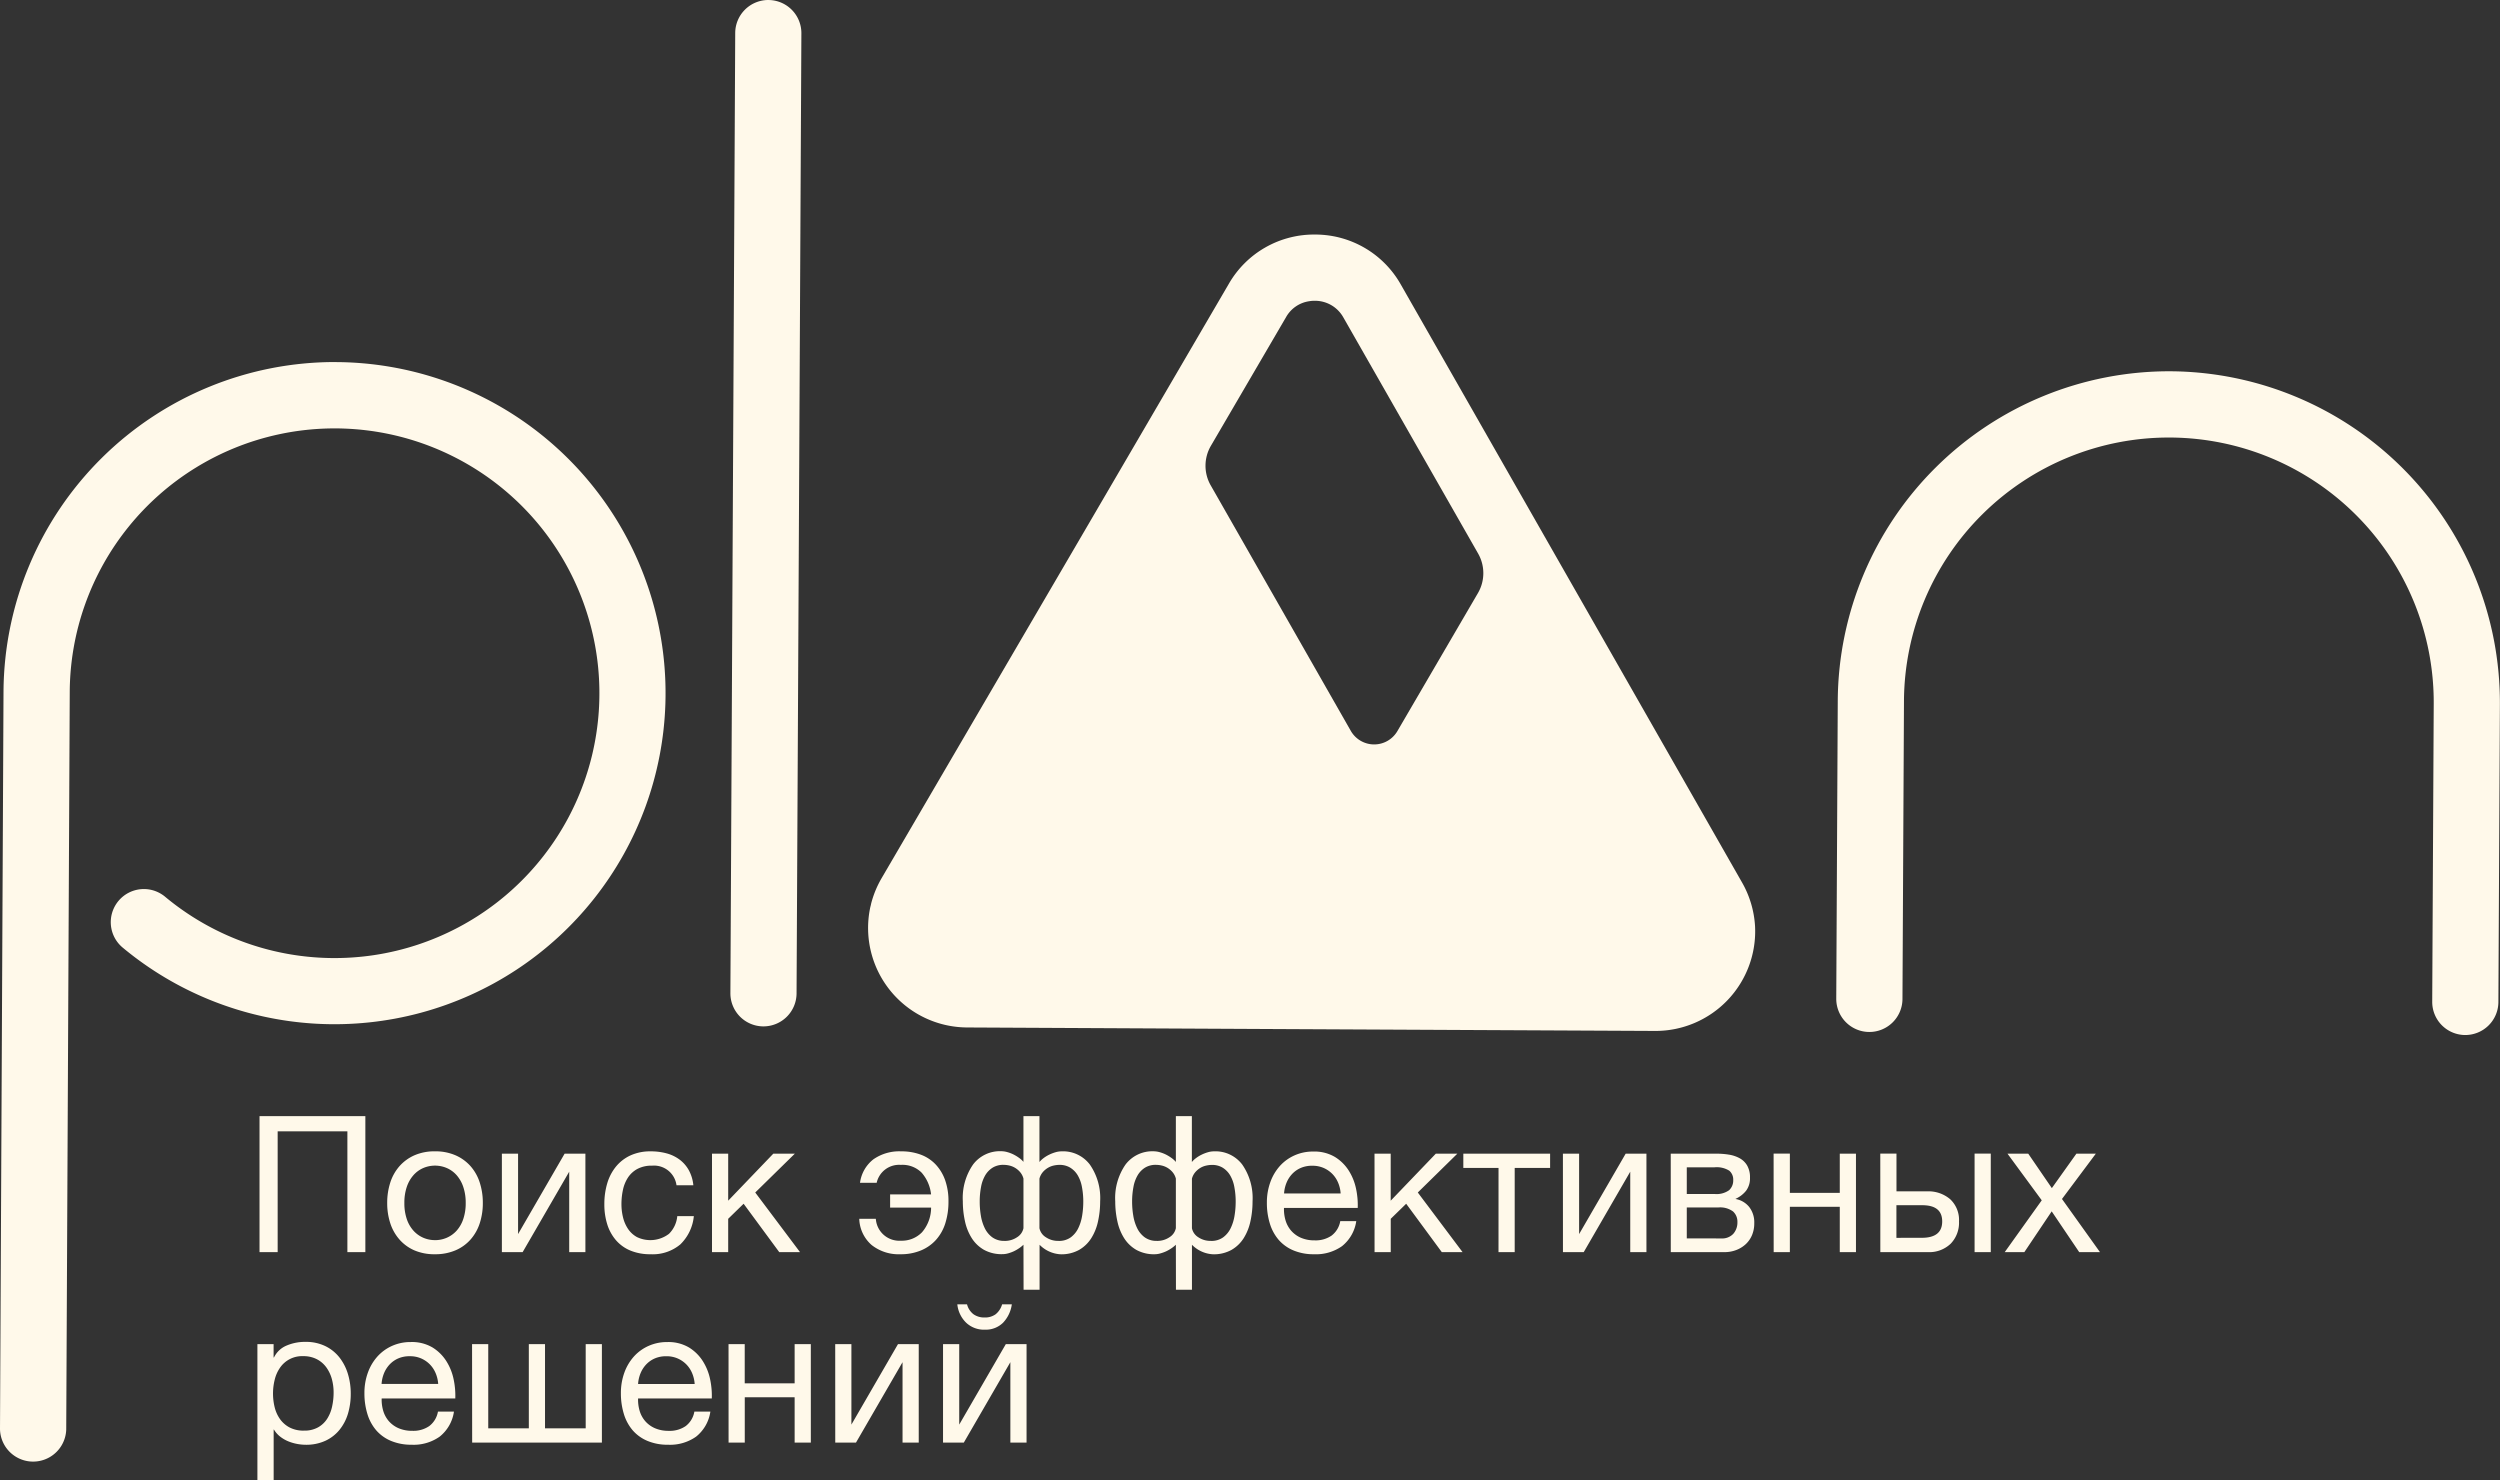 <svg xmlns="http://www.w3.org/2000/svg" width="118.111" height="69.929" viewBox="0 0 118.111 69.929"><rect x="0" y="0" width="118.111" height="69.929" fill="#333333" stroke="none"/><g transform="translate(-128.439 -534.844)"><g transform="translate(108.484 520.575)"><path d="M35.841,31.666a15.66,15.66,0,0,0-15.72,15.563l-.166,34.849a1.565,1.565,0,0,0,3.129.018h0l.166-34.849a12.512,12.512,0,1,1,4.506,9.681,1.564,1.564,0,1,0-2.007,2.4,15.641,15.641,0,1,0,10.091-27.66Z" transform="translate(0 -0.292)" fill="#fff9ea"/><path d="M56.853,14.269a1.565,1.565,0,0,0-1.573,1.556l-.228,45.362a1.563,1.563,0,0,0,1.553,1.573h0a1.565,1.565,0,0,0,1.573-1.555h0l.228-45.363a1.564,1.564,0,0,0-1.555-1.572Z" transform="translate(-0.59 0)" fill="#fff9ea"/><path d="M123.983,32.11a15.659,15.659,0,0,0-15.721,15.563l-.071,14.078a1.565,1.565,0,0,0,1.555,1.573h0a1.565,1.565,0,0,0,1.573-1.555h0l.071-14.078a12.514,12.514,0,0,1,25.028.126l-.071,14.078a1.564,1.564,0,0,0,1.553,1.573h0a1.565,1.565,0,0,0,1.573-1.555v0l.071-14.077A15.66,15.66,0,0,0,123.983,32.11Z" transform="translate(-1.483 -0.3)" fill="#fff9ea"/><path d="M102.954,56.143,86.84,27.906a4.641,4.641,0,0,0-4.052-2.367h0a4.642,4.642,0,0,0-4.075,2.325l-6.7,11.473-9.7,16.6a4.747,4.747,0,0,0-.483,1.144c-.014.047-.024.1-.034.144s-.027.1-.036.153A4.7,4.7,0,0,0,66.343,63l14.822.076h.01l17.681.088a4.708,4.708,0,0,0,4.716-4.952A4.713,4.713,0,0,0,102.954,56.143ZM82.771,28.668a1.534,1.534,0,0,1,1.351.787L90.49,40.612a1.868,1.868,0,0,1-.011,1.868L86.674,49a1.271,1.271,0,0,1-2.2-.012l-6.619-11.6a1.868,1.868,0,0,1,.009-1.868l3.55-6.077a1.5,1.5,0,0,1,1.089-.753A1.527,1.527,0,0,1,82.771,28.668Z" transform="translate(-0.701 -0.189)" fill="#fff9ea"/></g><path d="M.7,2.574h5V9H4.851V3.294H1.557V9H.7ZM8.991,9.1a2.4,2.4,0,0,1-.976-.184A2,2,0,0,1,7.308,8.4a2.178,2.178,0,0,1-.432-.769,3.056,3.056,0,0,1-.144-.954,3.1,3.1,0,0,1,.144-.959,2.172,2.172,0,0,1,.432-.774,2.045,2.045,0,0,1,.707-.517,2.353,2.353,0,0,1,.976-.189,2.361,2.361,0,0,1,.972.189,2.035,2.035,0,0,1,.711.517,2.172,2.172,0,0,1,.432.774,3.1,3.1,0,0,1,.144.959,3.056,3.056,0,0,1-.144.954,2.178,2.178,0,0,1-.432.769,1.987,1.987,0,0,1-.711.513A2.411,2.411,0,0,1,8.991,9.1Zm0-.666a1.38,1.38,0,0,0,.563-.117,1.347,1.347,0,0,0,.464-.338,1.572,1.572,0,0,0,.31-.549,2.315,2.315,0,0,0,.113-.752,2.315,2.315,0,0,0-.113-.752,1.622,1.622,0,0,0-.31-.554,1.322,1.322,0,0,0-.464-.342,1.411,1.411,0,0,0-1.125,0,1.322,1.322,0,0,0-.463.342,1.622,1.622,0,0,0-.311.554,2.315,2.315,0,0,0-.112.752,2.315,2.315,0,0,0,.112.752,1.572,1.572,0,0,0,.311.549,1.347,1.347,0,0,0,.463.338A1.38,1.38,0,0,0,8.991,8.433ZM12.15,4.347h.765v3.8l2.2-3.8h.981V9h-.765V5.2L13.131,9H12.15ZM19.17,9.1a2.424,2.424,0,0,1-.941-.171,1.824,1.824,0,0,1-.684-.486,2.107,2.107,0,0,1-.414-.747,3.123,3.123,0,0,1-.14-.963,3.414,3.414,0,0,1,.135-.977,2.258,2.258,0,0,1,.41-.792,1.932,1.932,0,0,1,.684-.531,2.245,2.245,0,0,1,.968-.194,2.812,2.812,0,0,1,.743.095,1.808,1.808,0,0,1,.612.293,1.6,1.6,0,0,1,.437.5,1.839,1.839,0,0,1,.216.715H20.4a1.071,1.071,0,0,0-1.152-.927,1.426,1.426,0,0,0-.693.153,1.235,1.235,0,0,0-.445.405,1.7,1.7,0,0,0-.239.58,3.165,3.165,0,0,0-.072.68,2.588,2.588,0,0,0,.076.63,1.689,1.689,0,0,0,.238.544,1.221,1.221,0,0,0,.419.382,1.455,1.455,0,0,0,1.512-.153,1.341,1.341,0,0,0,.392-.837h.783a2.144,2.144,0,0,1-.639,1.337A2.031,2.031,0,0,1,19.17,9.1Zm2.907-4.752h.765V6.57l2.133-2.223h1.017L24.12,6.183,26.235,9h-.981L23.571,6.714l-.729.711V9h-.765ZM30.987,9.1a2.062,2.062,0,0,1-1.368-.436,1.709,1.709,0,0,1-.585-1.238h.783A1.11,1.11,0,0,0,31,8.46a1.324,1.324,0,0,0,1-.4,1.784,1.784,0,0,0,.428-1.165H30.492V6.273h1.935a1.864,1.864,0,0,0-.445-1.026A1.274,1.274,0,0,0,31,4.878a1.086,1.086,0,0,0-1.143.846H29.07A1.682,1.682,0,0,1,29.7,4.617a2.129,2.129,0,0,1,1.319-.378,2.59,2.59,0,0,1,.927.158,1.854,1.854,0,0,1,.7.464,2.115,2.115,0,0,1,.446.742,2.948,2.948,0,0,1,.157,1,3.366,3.366,0,0,1-.148,1.03,2.124,2.124,0,0,1-.441.787,1.971,1.971,0,0,1-.711.5A2.46,2.46,0,0,1,30.987,9.1Zm5.805-.45a1.434,1.434,0,0,1-.2.162,1.837,1.837,0,0,1-.248.144,1.729,1.729,0,0,1-.27.1.981.981,0,0,1-.275.04,1.719,1.719,0,0,1-.877-.207,1.668,1.668,0,0,1-.576-.554,2.451,2.451,0,0,1-.319-.8,4.345,4.345,0,0,1-.1-.936,2.776,2.776,0,0,1,.486-1.741,1.586,1.586,0,0,1,1.323-.626,1.1,1.1,0,0,1,.3.045,1.61,1.61,0,0,1,.3.117,1.906,1.906,0,0,1,.261.162,1.035,1.035,0,0,1,.194.18V2.574h.756V4.743a1.1,1.1,0,0,1,.189-.18A1.6,1.6,0,0,1,38,4.4a1.8,1.8,0,0,1,.3-.117,1.08,1.08,0,0,1,.306-.045,1.586,1.586,0,0,1,1.323.626,2.776,2.776,0,0,1,.486,1.741,4.345,4.345,0,0,1-.1.936,2.451,2.451,0,0,1-.319.8,1.668,1.668,0,0,1-.576.554,1.719,1.719,0,0,1-.877.207,1.5,1.5,0,0,1-.99-.45v2.124h-.756Zm-.9-.18a1.028,1.028,0,0,0,.6-.175.659.659,0,0,0,.3-.427V5.526a.783.783,0,0,0-.162-.311.986.986,0,0,0-.239-.2.935.935,0,0,0-.274-.108,1.267,1.267,0,0,0-.27-.031.95.95,0,0,0-.508.131,1.062,1.062,0,0,0-.351.36,1.674,1.674,0,0,0-.2.554,3.68,3.68,0,0,0-.063.7,4.017,4.017,0,0,0,.054.652,2.118,2.118,0,0,0,.184.594,1.169,1.169,0,0,0,.355.432A.943.943,0,0,0,35.892,8.469Zm2.556,0a.943.943,0,0,0,.576-.167,1.169,1.169,0,0,0,.356-.432,2.118,2.118,0,0,0,.184-.594,4.017,4.017,0,0,0,.054-.652,3.68,3.68,0,0,0-.063-.7,1.674,1.674,0,0,0-.2-.554A1.062,1.062,0,0,0,39,5.009a.95.95,0,0,0-.508-.131,1.267,1.267,0,0,0-.27.031.935.935,0,0,0-.274.108.986.986,0,0,0-.239.2.783.783,0,0,0-.162.311v2.34a.659.659,0,0,0,.3.427A1.028,1.028,0,0,0,38.448,8.469Zm5.544.18a1.434,1.434,0,0,1-.2.162,1.837,1.837,0,0,1-.247.144,1.729,1.729,0,0,1-.27.1A.981.981,0,0,1,43,9.1a1.719,1.719,0,0,1-.877-.207,1.668,1.668,0,0,1-.576-.554,2.451,2.451,0,0,1-.319-.8,4.345,4.345,0,0,1-.1-.936,2.776,2.776,0,0,1,.486-1.741,1.586,1.586,0,0,1,1.323-.626,1.1,1.1,0,0,1,.3.045,1.61,1.61,0,0,1,.3.117,1.906,1.906,0,0,1,.261.162,1.035,1.035,0,0,1,.194.18V2.574h.756V4.743a1.1,1.1,0,0,1,.189-.18A1.6,1.6,0,0,1,45.2,4.4a1.8,1.8,0,0,1,.3-.117,1.08,1.08,0,0,1,.306-.045,1.586,1.586,0,0,1,1.323.626,2.776,2.776,0,0,1,.486,1.741,4.345,4.345,0,0,1-.1.936,2.451,2.451,0,0,1-.319.8,1.668,1.668,0,0,1-.576.554,1.719,1.719,0,0,1-.878.207,1.5,1.5,0,0,1-.99-.45v2.124h-.756Zm-.9-.18a1.028,1.028,0,0,0,.6-.175.659.659,0,0,0,.3-.427V5.526a.783.783,0,0,0-.162-.311.986.986,0,0,0-.239-.2.935.935,0,0,0-.274-.108,1.267,1.267,0,0,0-.27-.031.95.95,0,0,0-.508.131,1.062,1.062,0,0,0-.351.36,1.674,1.674,0,0,0-.2.554,3.68,3.68,0,0,0-.063.7,4.017,4.017,0,0,0,.054.652,2.118,2.118,0,0,0,.184.594,1.169,1.169,0,0,0,.355.432A.943.943,0,0,0,43.092,8.469Zm2.556,0a.943.943,0,0,0,.576-.167,1.169,1.169,0,0,0,.356-.432,2.118,2.118,0,0,0,.184-.594,4.017,4.017,0,0,0,.054-.652,3.68,3.68,0,0,0-.063-.7,1.674,1.674,0,0,0-.2-.554,1.062,1.062,0,0,0-.351-.36.95.95,0,0,0-.508-.131,1.267,1.267,0,0,0-.27.031.935.935,0,0,0-.275.108.986.986,0,0,0-.238.2.783.783,0,0,0-.162.311v2.34a.659.659,0,0,0,.3.427A1.028,1.028,0,0,0,45.648,8.469Zm4.878.63a2.455,2.455,0,0,1-.977-.18,1.89,1.89,0,0,1-.7-.5,2.141,2.141,0,0,1-.418-.774,3.3,3.3,0,0,1-.139-.981,2.811,2.811,0,0,1,.162-.967,2.314,2.314,0,0,1,.454-.77,2.062,2.062,0,0,1,.693-.5,2.116,2.116,0,0,1,.878-.18,1.909,1.909,0,0,1,1.03.257,2.038,2.038,0,0,1,.657.653,2.579,2.579,0,0,1,.342.864,3.7,3.7,0,0,1,.076.891H49.1a1.847,1.847,0,0,0,.072.581,1.315,1.315,0,0,0,.261.486,1.288,1.288,0,0,0,.459.338,1.585,1.585,0,0,0,.657.126,1.324,1.324,0,0,0,.8-.225,1.088,1.088,0,0,0,.41-.684h.756a1.847,1.847,0,0,1-.675,1.184A2.129,2.129,0,0,1,50.526,9.1Zm1.251-2.871a1.565,1.565,0,0,0-.121-.513,1.311,1.311,0,0,0-.279-.418,1.325,1.325,0,0,0-.414-.279,1.309,1.309,0,0,0-.527-.1,1.332,1.332,0,0,0-.535.1,1.237,1.237,0,0,0-.41.283,1.356,1.356,0,0,0-.27.418,1.594,1.594,0,0,0-.117.509Zm1.6-1.881h.765V6.57l2.133-2.223h1.017L55.422,6.183,57.537,9h-.981L54.873,6.714l-.729.711V9h-.765Zm5.859.675H57.573V4.347h4.1v.675H60V9h-.765Zm3.042-.675h.765v3.8l2.2-3.8h.981V9h-.765V5.2L63.261,9H62.28Zm5.094,0h2.151a3.757,3.757,0,0,1,.59.045,1.585,1.585,0,0,1,.508.167.928.928,0,0,1,.36.346,1.106,1.106,0,0,1,.135.576.976.976,0,0,1-.18.612,1.344,1.344,0,0,1-.5.387v.009a1.063,1.063,0,0,1,.644.378,1.184,1.184,0,0,1,.238.765,1.431,1.431,0,0,1-.1.549,1.238,1.238,0,0,1-.292.432,1.384,1.384,0,0,1-.45.283A1.524,1.524,0,0,1,69.9,9H67.374Zm2.385,4.005a.72.72,0,0,0,.572-.22.809.809,0,0,0,.193-.554.649.649,0,0,0-.207-.5,1.019,1.019,0,0,0-.693-.189H68.13V8.352Zm-.315-2.1a1.014,1.014,0,0,0,.689-.18.621.621,0,0,0,.193-.477.548.548,0,0,0-.189-.445,1.119,1.119,0,0,0-.693-.158H68.13v1.26Zm2.79-1.908H73V6.2h2.358V4.347h.765V9h-.765V6.858H73V9h-.765Zm5.04,0h.765V6.129h1.44a1.577,1.577,0,0,1,1.1.374,1.34,1.34,0,0,1,.414,1.048A1.423,1.423,0,0,1,80.6,8.6a1.459,1.459,0,0,1-1.08.4H77.274Zm1.962,3.978q.963,0,.963-.774t-.963-.765h-1.2V8.325Zm2.493-3.978h.765V9h-.765ZM84.9,6.552l-1.62-2.205h.981l1.116,1.629,1.161-1.629h.918l-1.6,2.142L87.651,9H86.67l-1.3-1.926L84.078,9h-.927ZM.6,13.347h.765v.63h.018a1.145,1.145,0,0,1,.594-.562,2.217,2.217,0,0,1,.891-.175,2.1,2.1,0,0,1,.941.2,1.913,1.913,0,0,1,.666.535,2.365,2.365,0,0,1,.4.778,3.181,3.181,0,0,1,.135.936,3.269,3.269,0,0,1-.131.941,2.209,2.209,0,0,1-.4.765,1.867,1.867,0,0,1-.666.517,2.161,2.161,0,0,1-.931.189,2.266,2.266,0,0,1-.387-.036,2.142,2.142,0,0,1-.414-.117,1.635,1.635,0,0,1-.391-.22,1.232,1.232,0,0,1-.31-.347H1.368v2.394H.6Zm2.205,4.086a1.314,1.314,0,0,0,.657-.153,1.218,1.218,0,0,0,.432-.405,1.762,1.762,0,0,0,.234-.576,3.061,3.061,0,0,0,.072-.666A2.379,2.379,0,0,0,4.118,15a1.712,1.712,0,0,0-.261-.554,1.279,1.279,0,0,0-.45-.387,1.366,1.366,0,0,0-.644-.144,1.263,1.263,0,0,0-1.1.554,1.675,1.675,0,0,0-.247.563,2.725,2.725,0,0,0,0,1.3,1.637,1.637,0,0,0,.257.563,1.31,1.31,0,0,0,.454.392A1.42,1.42,0,0,0,2.808,17.433Zm5.085.666a2.455,2.455,0,0,1-.976-.18,1.89,1.89,0,0,1-.7-.5,2.141,2.141,0,0,1-.418-.774,3.3,3.3,0,0,1-.14-.981,2.811,2.811,0,0,1,.162-.967,2.314,2.314,0,0,1,.455-.769,2.062,2.062,0,0,1,.693-.5,2.116,2.116,0,0,1,.878-.18,1.909,1.909,0,0,1,1.03.257,2.038,2.038,0,0,1,.657.653,2.579,2.579,0,0,1,.342.864,3.7,3.7,0,0,1,.076.891H6.471a1.847,1.847,0,0,0,.072.58,1.315,1.315,0,0,0,.261.486,1.288,1.288,0,0,0,.459.337,1.585,1.585,0,0,0,.657.126,1.324,1.324,0,0,0,.8-.225,1.088,1.088,0,0,0,.41-.684h.756a1.847,1.847,0,0,1-.675,1.184A2.129,2.129,0,0,1,7.893,18.1Zm1.251-2.871a1.565,1.565,0,0,0-.122-.513,1.311,1.311,0,0,0-.279-.418,1.325,1.325,0,0,0-.414-.279,1.309,1.309,0,0,0-.527-.1,1.332,1.332,0,0,0-.536.1,1.237,1.237,0,0,0-.41.283,1.356,1.356,0,0,0-.27.418,1.593,1.593,0,0,0-.117.509Zm1.6-1.881h.765v3.978h1.917V13.347h.765v3.978H16.11V13.347h.765V18H10.746ZM20.007,18.1a2.455,2.455,0,0,1-.976-.18,1.89,1.89,0,0,1-.7-.5,2.141,2.141,0,0,1-.418-.774,3.3,3.3,0,0,1-.14-.981,2.811,2.811,0,0,1,.162-.967,2.314,2.314,0,0,1,.455-.769,2.062,2.062,0,0,1,.693-.5,2.116,2.116,0,0,1,.878-.18,1.909,1.909,0,0,1,1.031.257,2.038,2.038,0,0,1,.657.653,2.579,2.579,0,0,1,.342.864,3.7,3.7,0,0,1,.076.891H18.585a1.847,1.847,0,0,0,.072.58,1.315,1.315,0,0,0,.261.486,1.288,1.288,0,0,0,.459.337,1.585,1.585,0,0,0,.657.126,1.324,1.324,0,0,0,.8-.225,1.088,1.088,0,0,0,.41-.684H22a1.847,1.847,0,0,1-.675,1.184A2.129,2.129,0,0,1,20.007,18.1Zm1.251-2.871a1.565,1.565,0,0,0-.121-.513,1.311,1.311,0,0,0-.279-.418,1.325,1.325,0,0,0-.414-.279,1.309,1.309,0,0,0-.527-.1,1.332,1.332,0,0,0-.535.1,1.237,1.237,0,0,0-.41.283,1.356,1.356,0,0,0-.27.418,1.593,1.593,0,0,0-.117.509Zm1.6-1.881h.765V15.2h2.358V13.347h.765V18h-.765V15.858H23.625V18H22.86Zm5.04,0h.765v3.8l2.2-3.8h.981V18h-.765V14.2l-2.2,3.8H27.9Zm5.094,0h.765v3.8l2.2-3.8h.981V18h-.765V14.2l-2.2,3.8h-.981Zm1.971-.684a1.224,1.224,0,0,1-.878-.329,1.411,1.411,0,0,1-.418-.868h.459a.859.859,0,0,0,.311.472.878.878,0,0,0,.518.149.853.853,0,0,0,.517-.149.927.927,0,0,0,.311-.472h.459a1.566,1.566,0,0,1-.414.868A1.159,1.159,0,0,1,34.965,12.663Z" transform="translate(140 585)" fill="#fff9ea"/></g></svg>